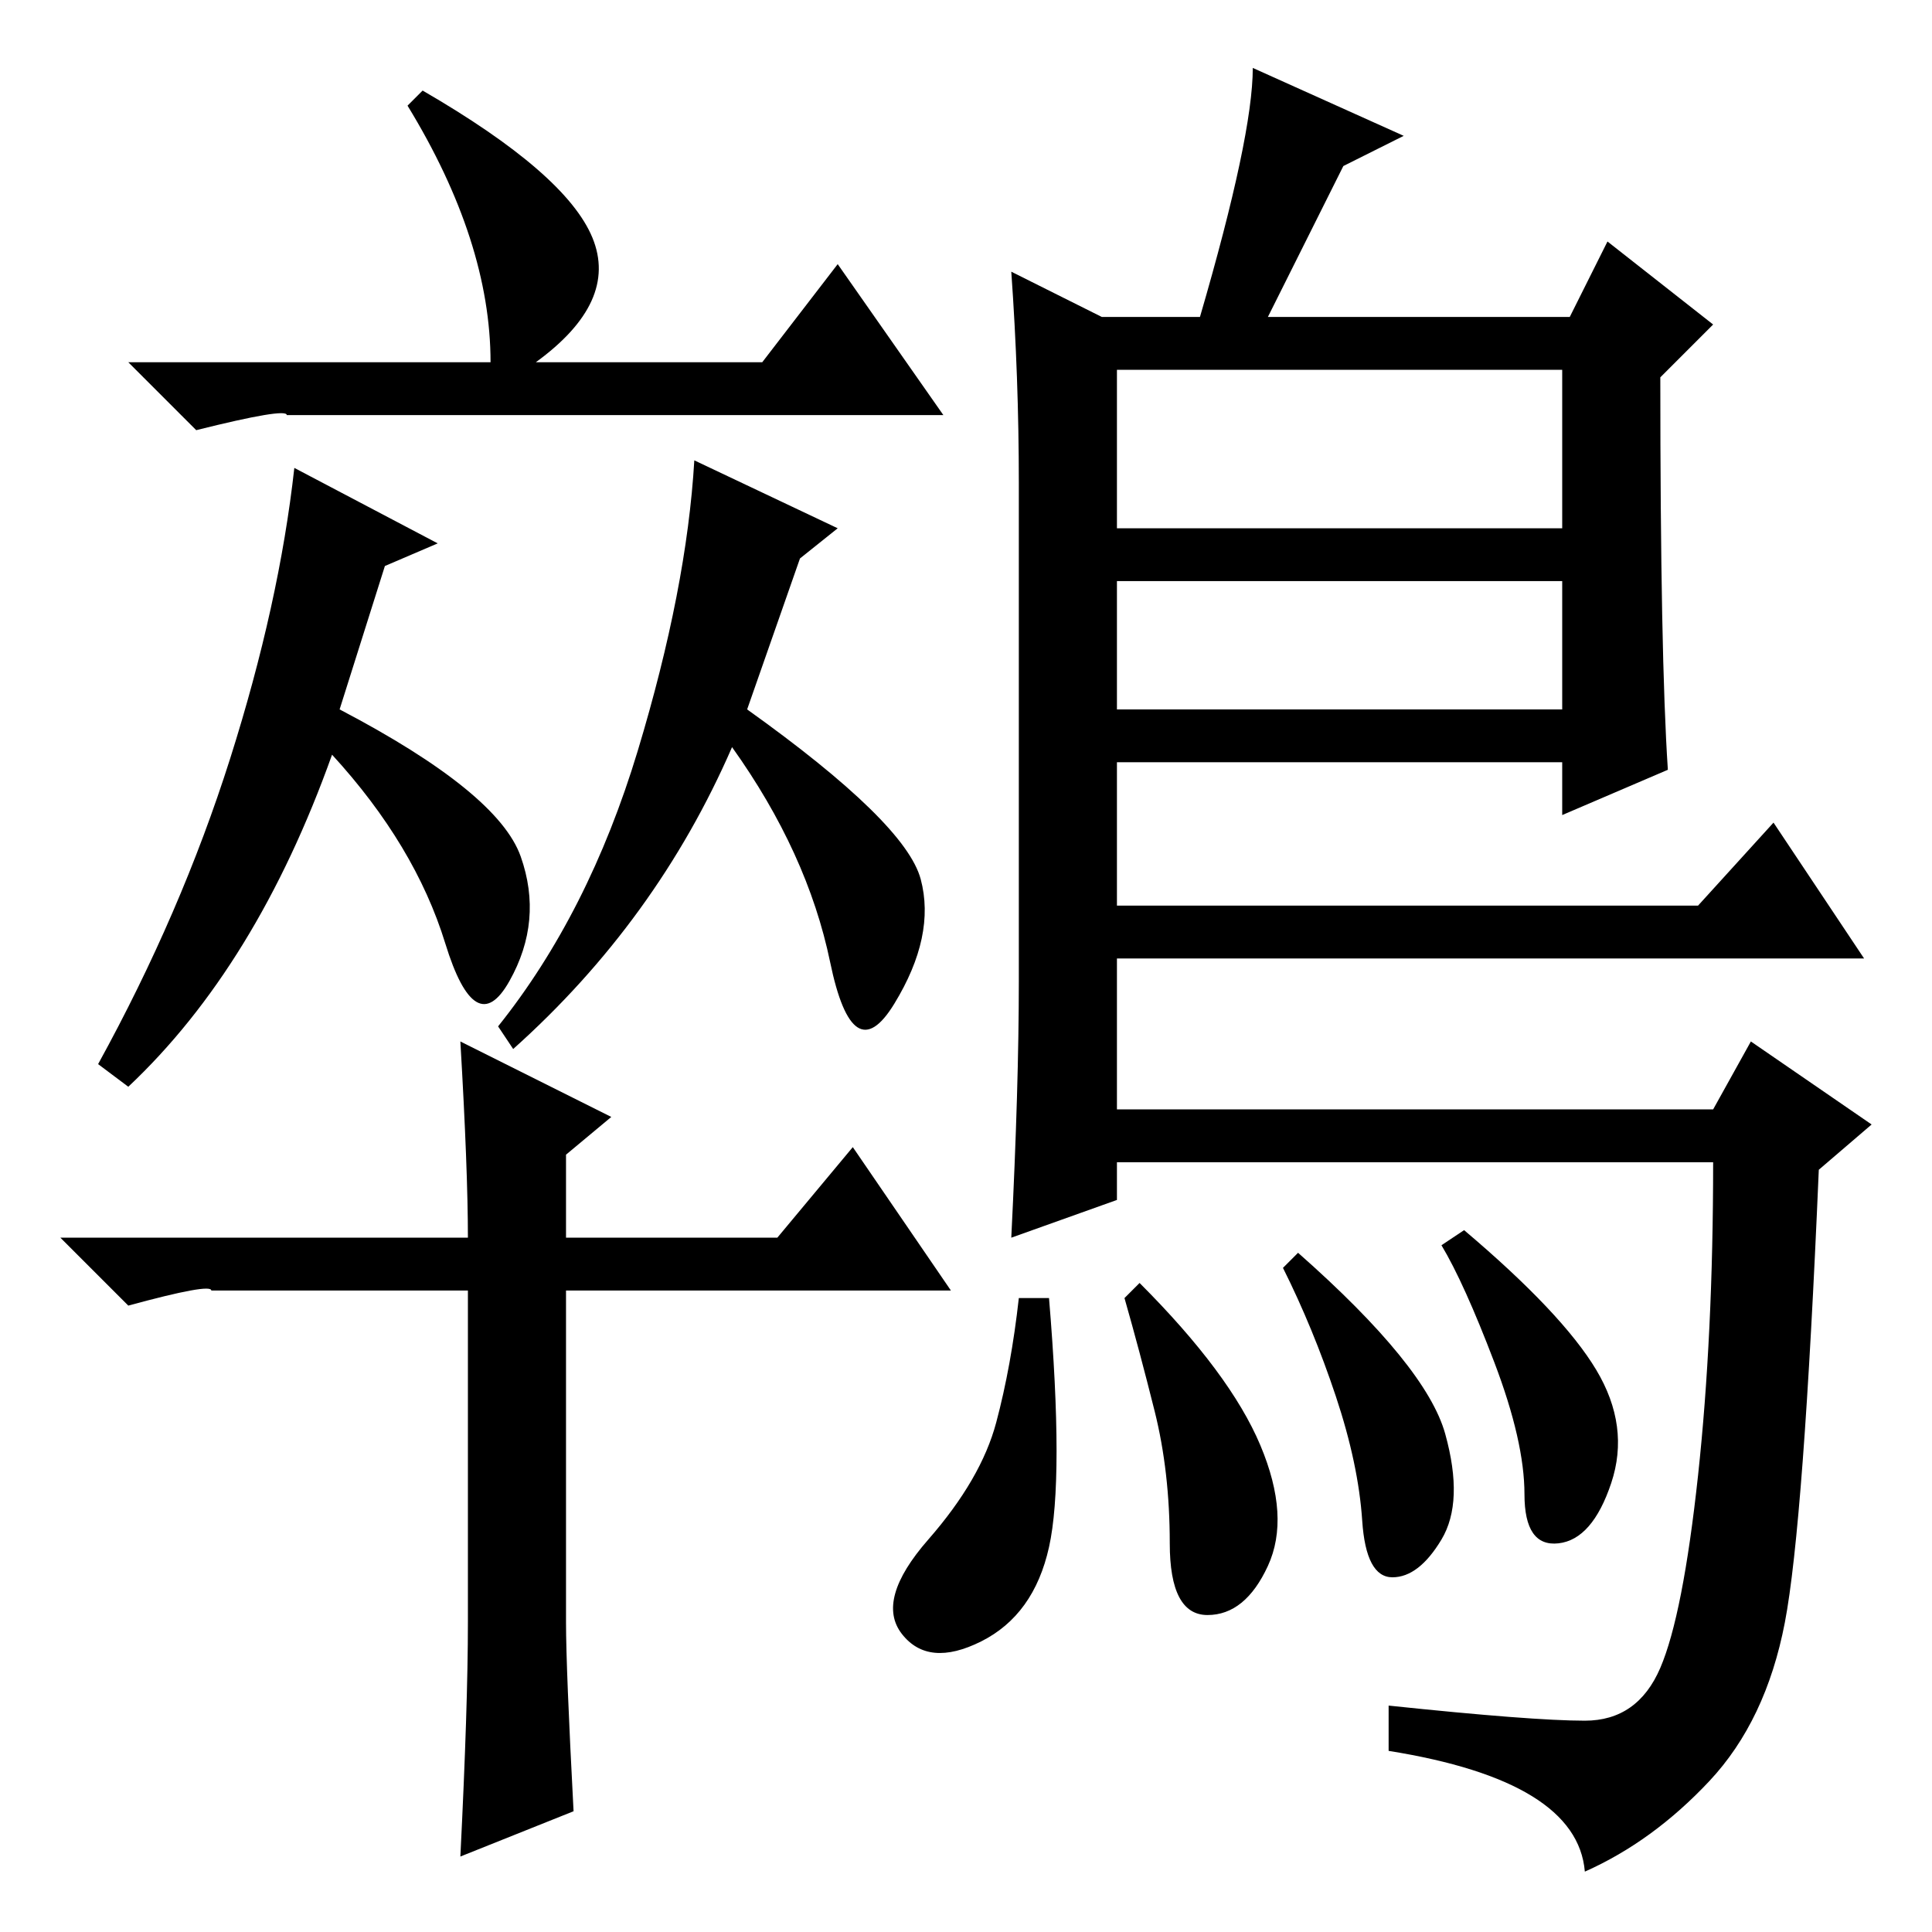 <?xml version="1.0" standalone="no"?>
<!DOCTYPE svg PUBLIC "-//W3C//DTD SVG 1.1//EN" "http://www.w3.org/Graphics/SVG/1.1/DTD/svg11.dtd" >
<svg xmlns="http://www.w3.org/2000/svg" xmlns:xlink="http://www.w3.org/1999/xlink" version="1.1" viewBox="0 -36 256 256">
  <g transform="matrix(1 0 0 -1 0 220)">
   <path fill="currentColor"
d="M78.5 224.5q3.5 -8.5 -7.5 -16.5h30l10 13l14 -20h-87q0 1 -12 -2l-9 9h48q0 16 -11 34l2 2q19 -11 22.5 -19.5zM51 181l-6 -19q21 -11 24 -19.5t-1.5 -16.5t-8.5 5t-15 25q-10 -28 -27 -44l-4 3q11 20 17.5 40.5t8.5 38.5l19 -10zM106 182l-7 -20q21 -15 23 -22.5
t-3.5 -16.5t-8.5 5.5t-13 28.5q-10 -23 -29 -40l-2 3q12 15 18.5 36.5t7.5 38.5l19 -9zM76 16l-15 -6q1 20 1 31v44h-30h-4q0 1 -11 -2l-9 9h54q0 9 -1 26l20 -10l-6 -5v-11h28l10 12l13 -19h-51v-44q0 -6 1 -25zM134 220l12 -6h13q7 24 7 33l20 -9l-8 -4l-10 -20h40l5 10
l14 -11l-7 -7q0 -37 1 -52l-14 -6v7h-59v-19h77l10 11l12 -18h-99v-20h79l5 9l16 -11l-7 -6q-2 -47 -4.5 -60t-10 -21t-16.5 -12q-1 12 -26 16v6q19 -2 26 -2t10 7t5 25.5t2 41.5h-79v-5l-14 -5q1 20 1 34v66q0 14 -1 28zM207 207h-59v-21h59v21zM207 179h-59v-17h59v17z
M191.5 66q2.5 -9 -0.5 -14t-6.5 -5t-4 7.5t-3.5 16.5t-7 17l2 2q17 -15 19.5 -24zM211.5 74.5q4.5 -7.5 2 -15t-7 -8t-4.5 6.5t-4 17.5t-7 15.5l3 2q13 -11 17.5 -18.5zM167 64.5q4 -9.5 1 -16t-8 -6.5t-5 9.5t-2 17.5t-4 15l2 2q12 -12 16 -21.5zM139 51q-2 -9 -9 -12.5
t-10.5 1t3.5 12.5t9 15.5t3 16.5h4q2 -24 0 -33z" />
  </g>

</svg>
